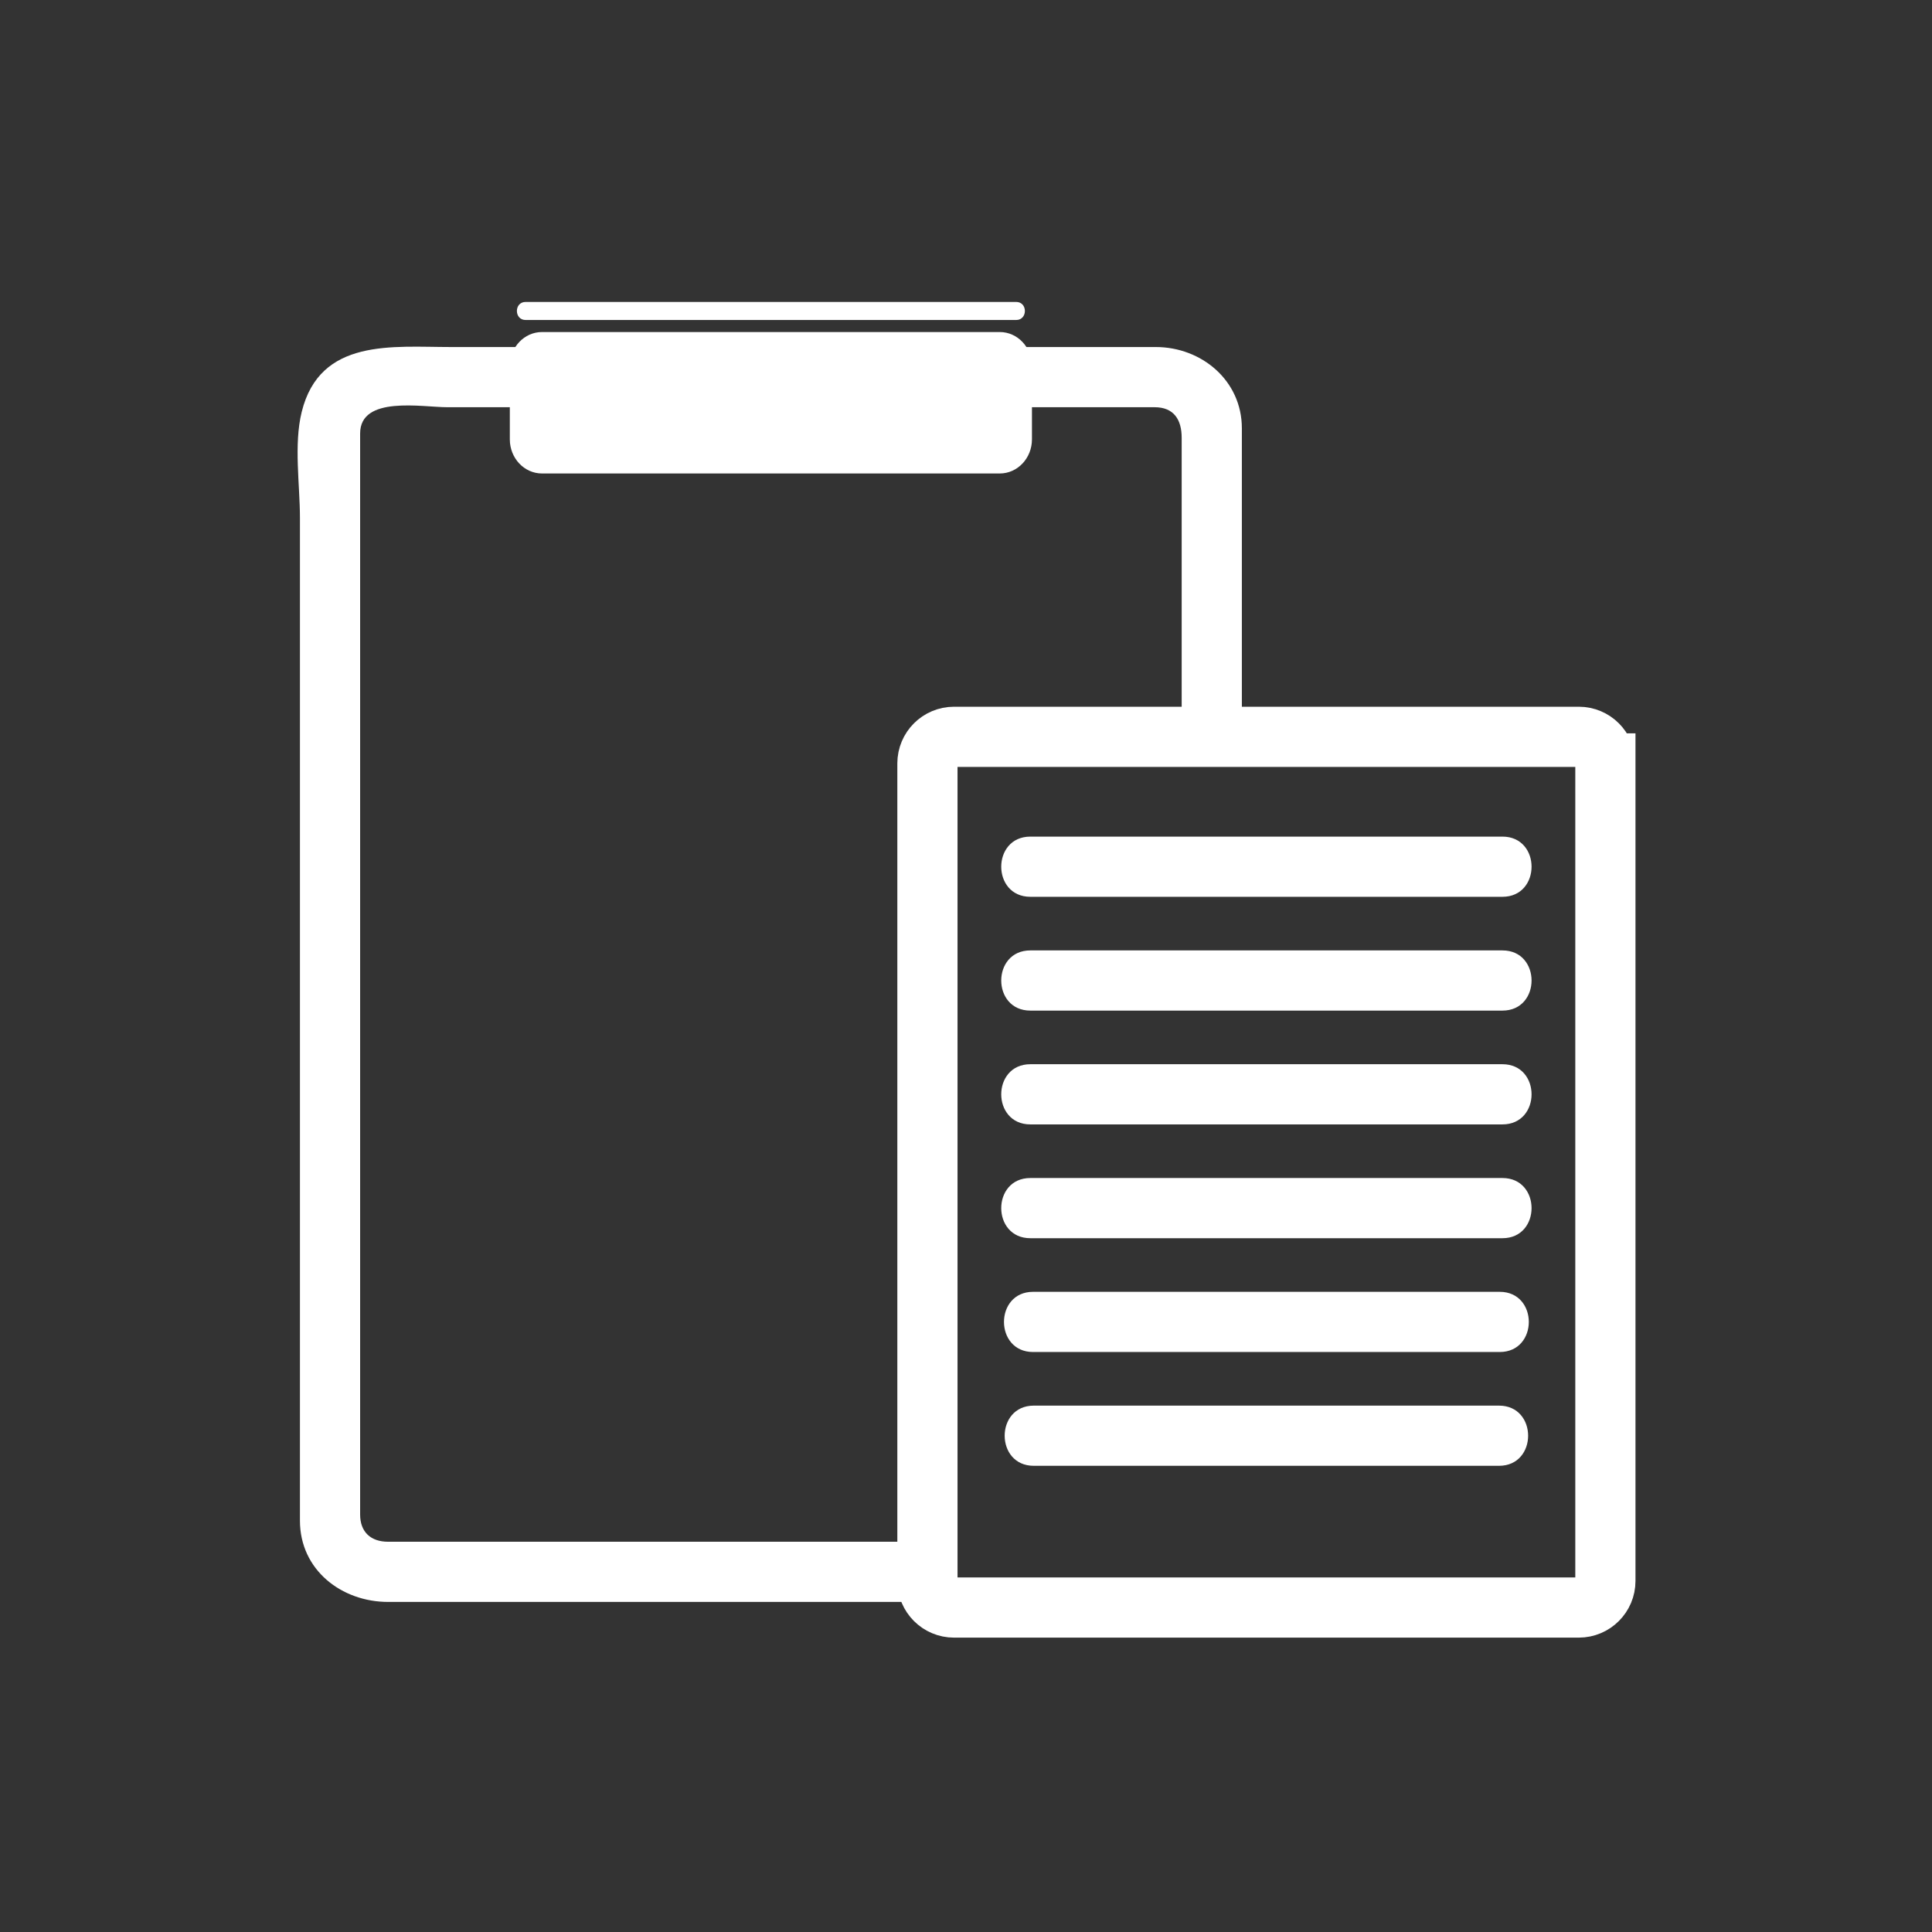 <svg xmlns="http://www.w3.org/2000/svg" viewBox="20 20 321 321">
<rect x="20" y="20" width="321" height="321" fill="#333333" stroke="none"/>
<path fill="none" stroke="#fff" stroke-width="10" d="m286.732,146.84c0-2.44-1.979-4.418-4.418-4.418h-103.806c-2.44,0-4.418,1.978-4.418,4.418v135.834c0,2.438 1.978,4.416 4.418,4.416h103.807c2.439,0 4.418-1.978 4.418-4.416v-135.834z"/>
<g fill="#fff">
<path d="m191.189,169.002c26.147,0 52.296,0 78.443,0 6.448,0 6.448-10 0-10-26.147,0-52.296,0-78.443,0-6.448,0-6.448,10-0,10z"/>
<path d="m191.189,206.819c26.147,0 52.296,0 78.443,0 6.448,0 6.448-10 0-10-26.147,0-52.296,0-78.443,0-6.448,0-6.448,10-0,10z"/>
<path d="m191.189,187.91c26.147,0 52.296,0 78.443,0 6.448,0 6.448-10 0-10-26.147,0-52.296,0-78.443,0-6.448,0-6.448,10-0,10z"/>
<path d="m191.189,225.727c26.147,0 52.296,0 78.443,0 6.448,0 6.448-10 0-10-26.147,0-52.296,0-78.443,0-6.448,0-6.448,10-0,10z"/>
<path d="m191.646,244.635c25.843,0 51.687,0 77.529,0 6.448,0 6.448-10 0-10-25.843,0-51.687,0-77.529,0-6.448,0-6.448,10 0,10z"/>
<path d="m191.762,263.543c25.767,0 51.532,0 77.299,0 6.448,0 6.448-10 0-10-25.767,0-51.532,0-77.299,0-6.449,0-6.449,10-0,10z"/>
<path d="m172.167,276.16c-24.858,0-49.717,0-74.575,0-4.369,0-8.737,0-13.106,0-2.892,0-4.652-1.625-4.652-4.525 0-7.603 0-15.206 0-22.81 0-52.267 0-104.534 0-156.801 0-6.351 10.297-4.364 14.521-4.364 13.782,0 27.563,0 41.346,0 25.381,0 50.762,0 76.143,0 3.201,0 4.49,2.085 4.49,5.073 0,5.286 0,10.571 0,15.856 0,10.693 0,21.385 0,32.078 0,6.449 10,6.449 10,0 0-12.223 0-24.446 0-36.669 0-4.278 0-8.556 0-12.834 0-7.945-6.703-13.504-14.306-13.504-25.115,0-50.231,0-75.346,0-13.911,0-27.822,0-41.733,0-9.712,0-21.792-1.524-24.825,10.795-1.331,5.403-.29,12.104-.29,17.567 0,12.838 0,25.675 0,38.513 0,31.518 0,63.036 0,94.553 0,9.76 0,19.521 0,29.28 0,1.429 0,2.858 0,4.287 0,8.208 6.938,13.504 14.652,13.504 29.227,0 58.454,0 87.681,0 6.448,.001 6.448-9.999 0-9.999z"/>
<path d="m107.333,73.167c27.167,0 54.333,0 81.5,0 1.935,0 1.935-3 0-3-27.167,0-54.333,0-81.5,0-1.935,0-1.935,3 0,3z"/>
<path d="m191.458,92.998c0,3.131-2.394,5.669-5.346,5.669h-76.059c-2.953,0-5.346-2.538-5.346-5.669v-12.162c0-3.131 2.393-5.669 5.346-5.669h76.059c2.952,0 5.346,2.538 5.346,5.669v12.162z"/>
</g>
</svg>
